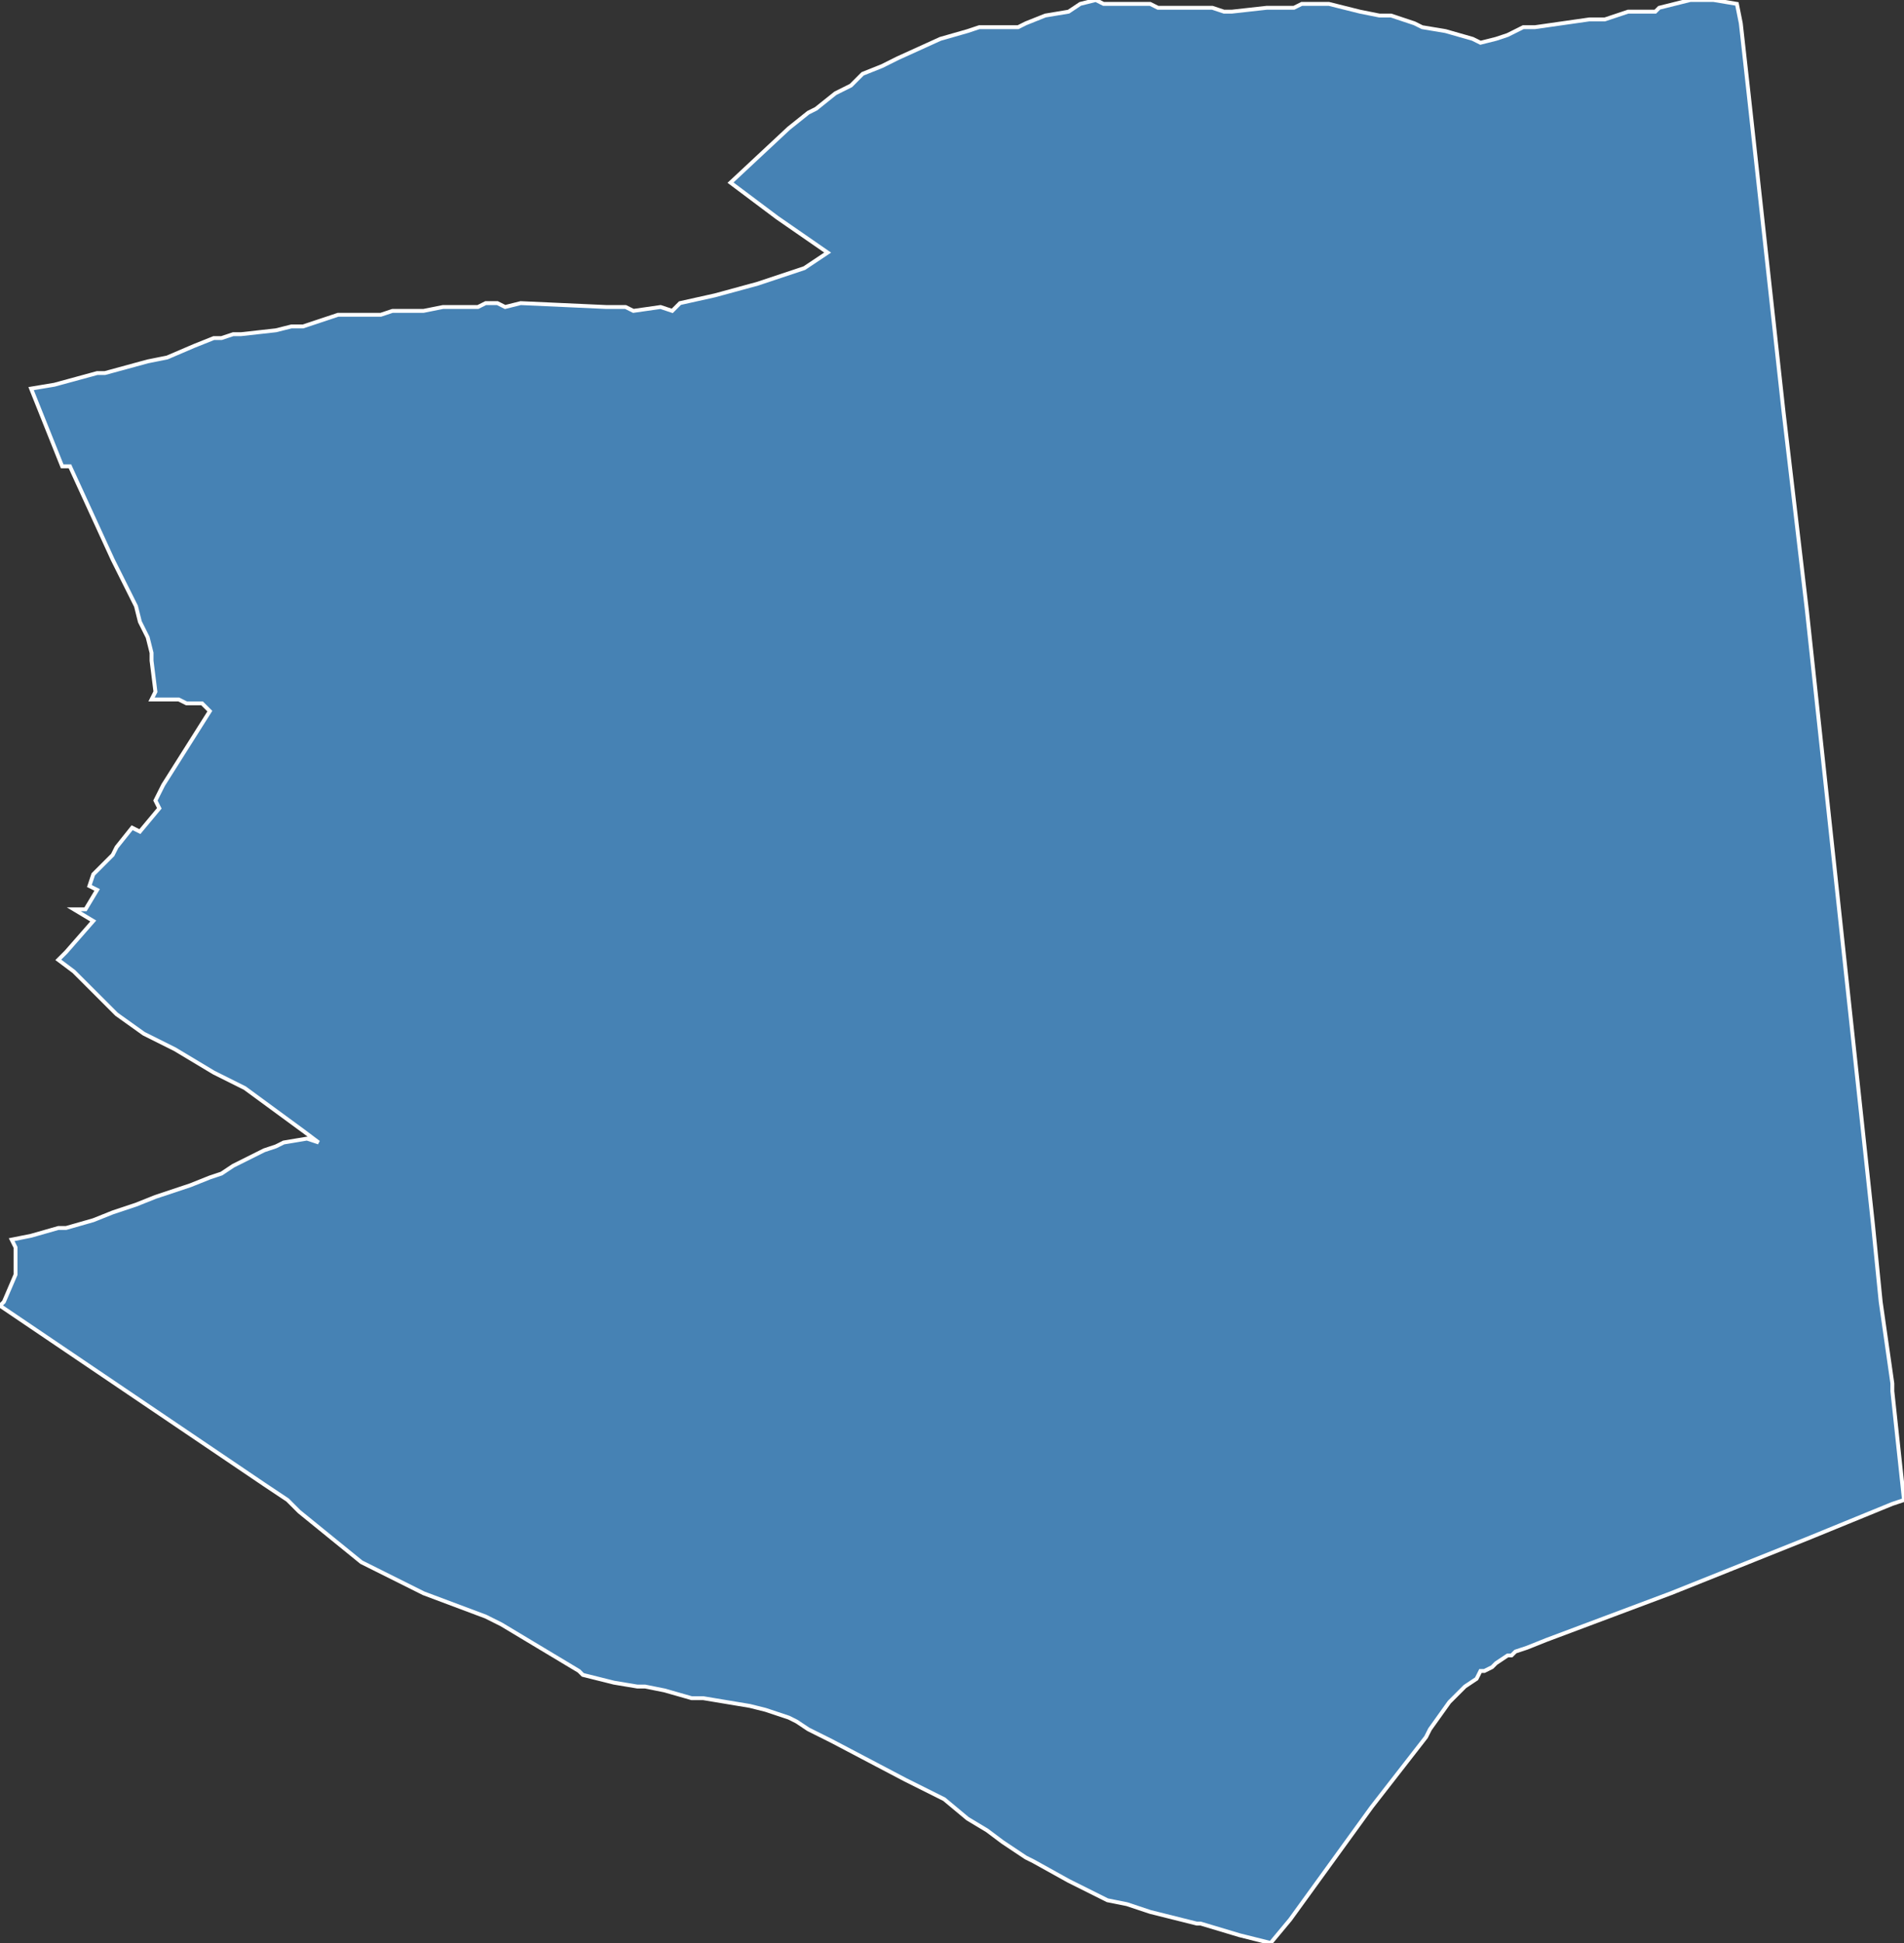 <?xml version="1.0" encoding="utf-8"?>
<svg version="1.1" id="svgmap" xmlns="http://www.w3.org/2000/svg" xmlns:xlink="http://www.w3.org/1999/xlink" x="0px" y="0px" width="100%" height="100%" viewBox="0 0 490 500">
<rect x="0" y="0" width="490" height="500" fill="#333333" stroke="none"/>
<polygon points="0,336 1,335 4,328 4,321 3,319 3,319 8,318 15,316 17,316 24,314 29,312 35,310 40,308 49,305 54,303 57,302 60,300 68,296 71,295 73,294 79,293 82,294 78,291 63,280 55,276 45,270 37,266 30,261 26,257 23,254 20,251 19,250 15,247 17,245 24,237 19,234 22,234 25,229 23,228 24,225 28,221 29,220 30,218 34,213 36,214 41,208 40,206 42,202 54,183 52,181 48,181 46,180 43,180 39,180 40,178 39,170 39,168 38,164 36,160 35,156 29,144 18,120 16,120 8,100 14,99 25,96 27,96 38,93 43,92 50,89 55,87 57,87 60,86 62,86 71,85 75,84 78,84 84,82 87,81 93,81 98,81 101,80 103,80 109,80 114,79 119,79 123,79 125,78 128,78 130,79 134,78 156,79 160,79 161,79 163,80 170,79 173,80 175,78 184,76 195,73 198,72 207,69 213,65 200,56 188,47 203,33 208,29 210,28 215,24 219,22 222,19 227,17 231,15 242,10 249,8 252,7 255,7 259,7 262,7 264,6 269,4 275,3 278,1 282,0 284,1 287,1 296,1 298,2 299,2 300,2 302,2 307,2 312,2 315,3 317,3 326,2 332,2 333,2 335,1 338,1 342,1 350,3 355,4 358,4 361,5 364,6 366,7 372,8 379,10 381,11 385,10 388,9 390,8 392,7 395,7 409,5 413,5 419,3 426,3 427,2 431,1 435,0 441,0 447,1 448,6 450,24 459,106 465,157 482,315 484,335 487,356 487,356 487,357 487,357 487,358 490,386 487,387 465,396 430,410 398,422 393,424 390,425 389,426 388,426 388,426 385,428 384,429 382,430 381,430 380,432 377,434 377,434 376,435 375,436 374,437 373,438 368,445 367,447 353,465 332,494 327,500 319,498 309,495 308,495 296,492 293,491 290,490 285,489 275,484 266,479 264,478 258,474 254,471 249,468 243,463 233,458 214,448 210,446 208,445 205,443 203,442 197,440 193,439 181,437 178,437 171,435 166,434 164,434 158,433 154,432 150,431 149,430 129,418 125,416 109,410 97,404 93,402 77,389 74,386 68,382 0,336" id="3307" class="canton" fill="steelblue" stroke-width="1" stroke="white" geotype="canton" geoname="Bouscat" code_insee="3307" code_departement="33" nom_departement="Gironde" code_region="75" nom_region="Nouvelle-Aquitaine"/></svg>